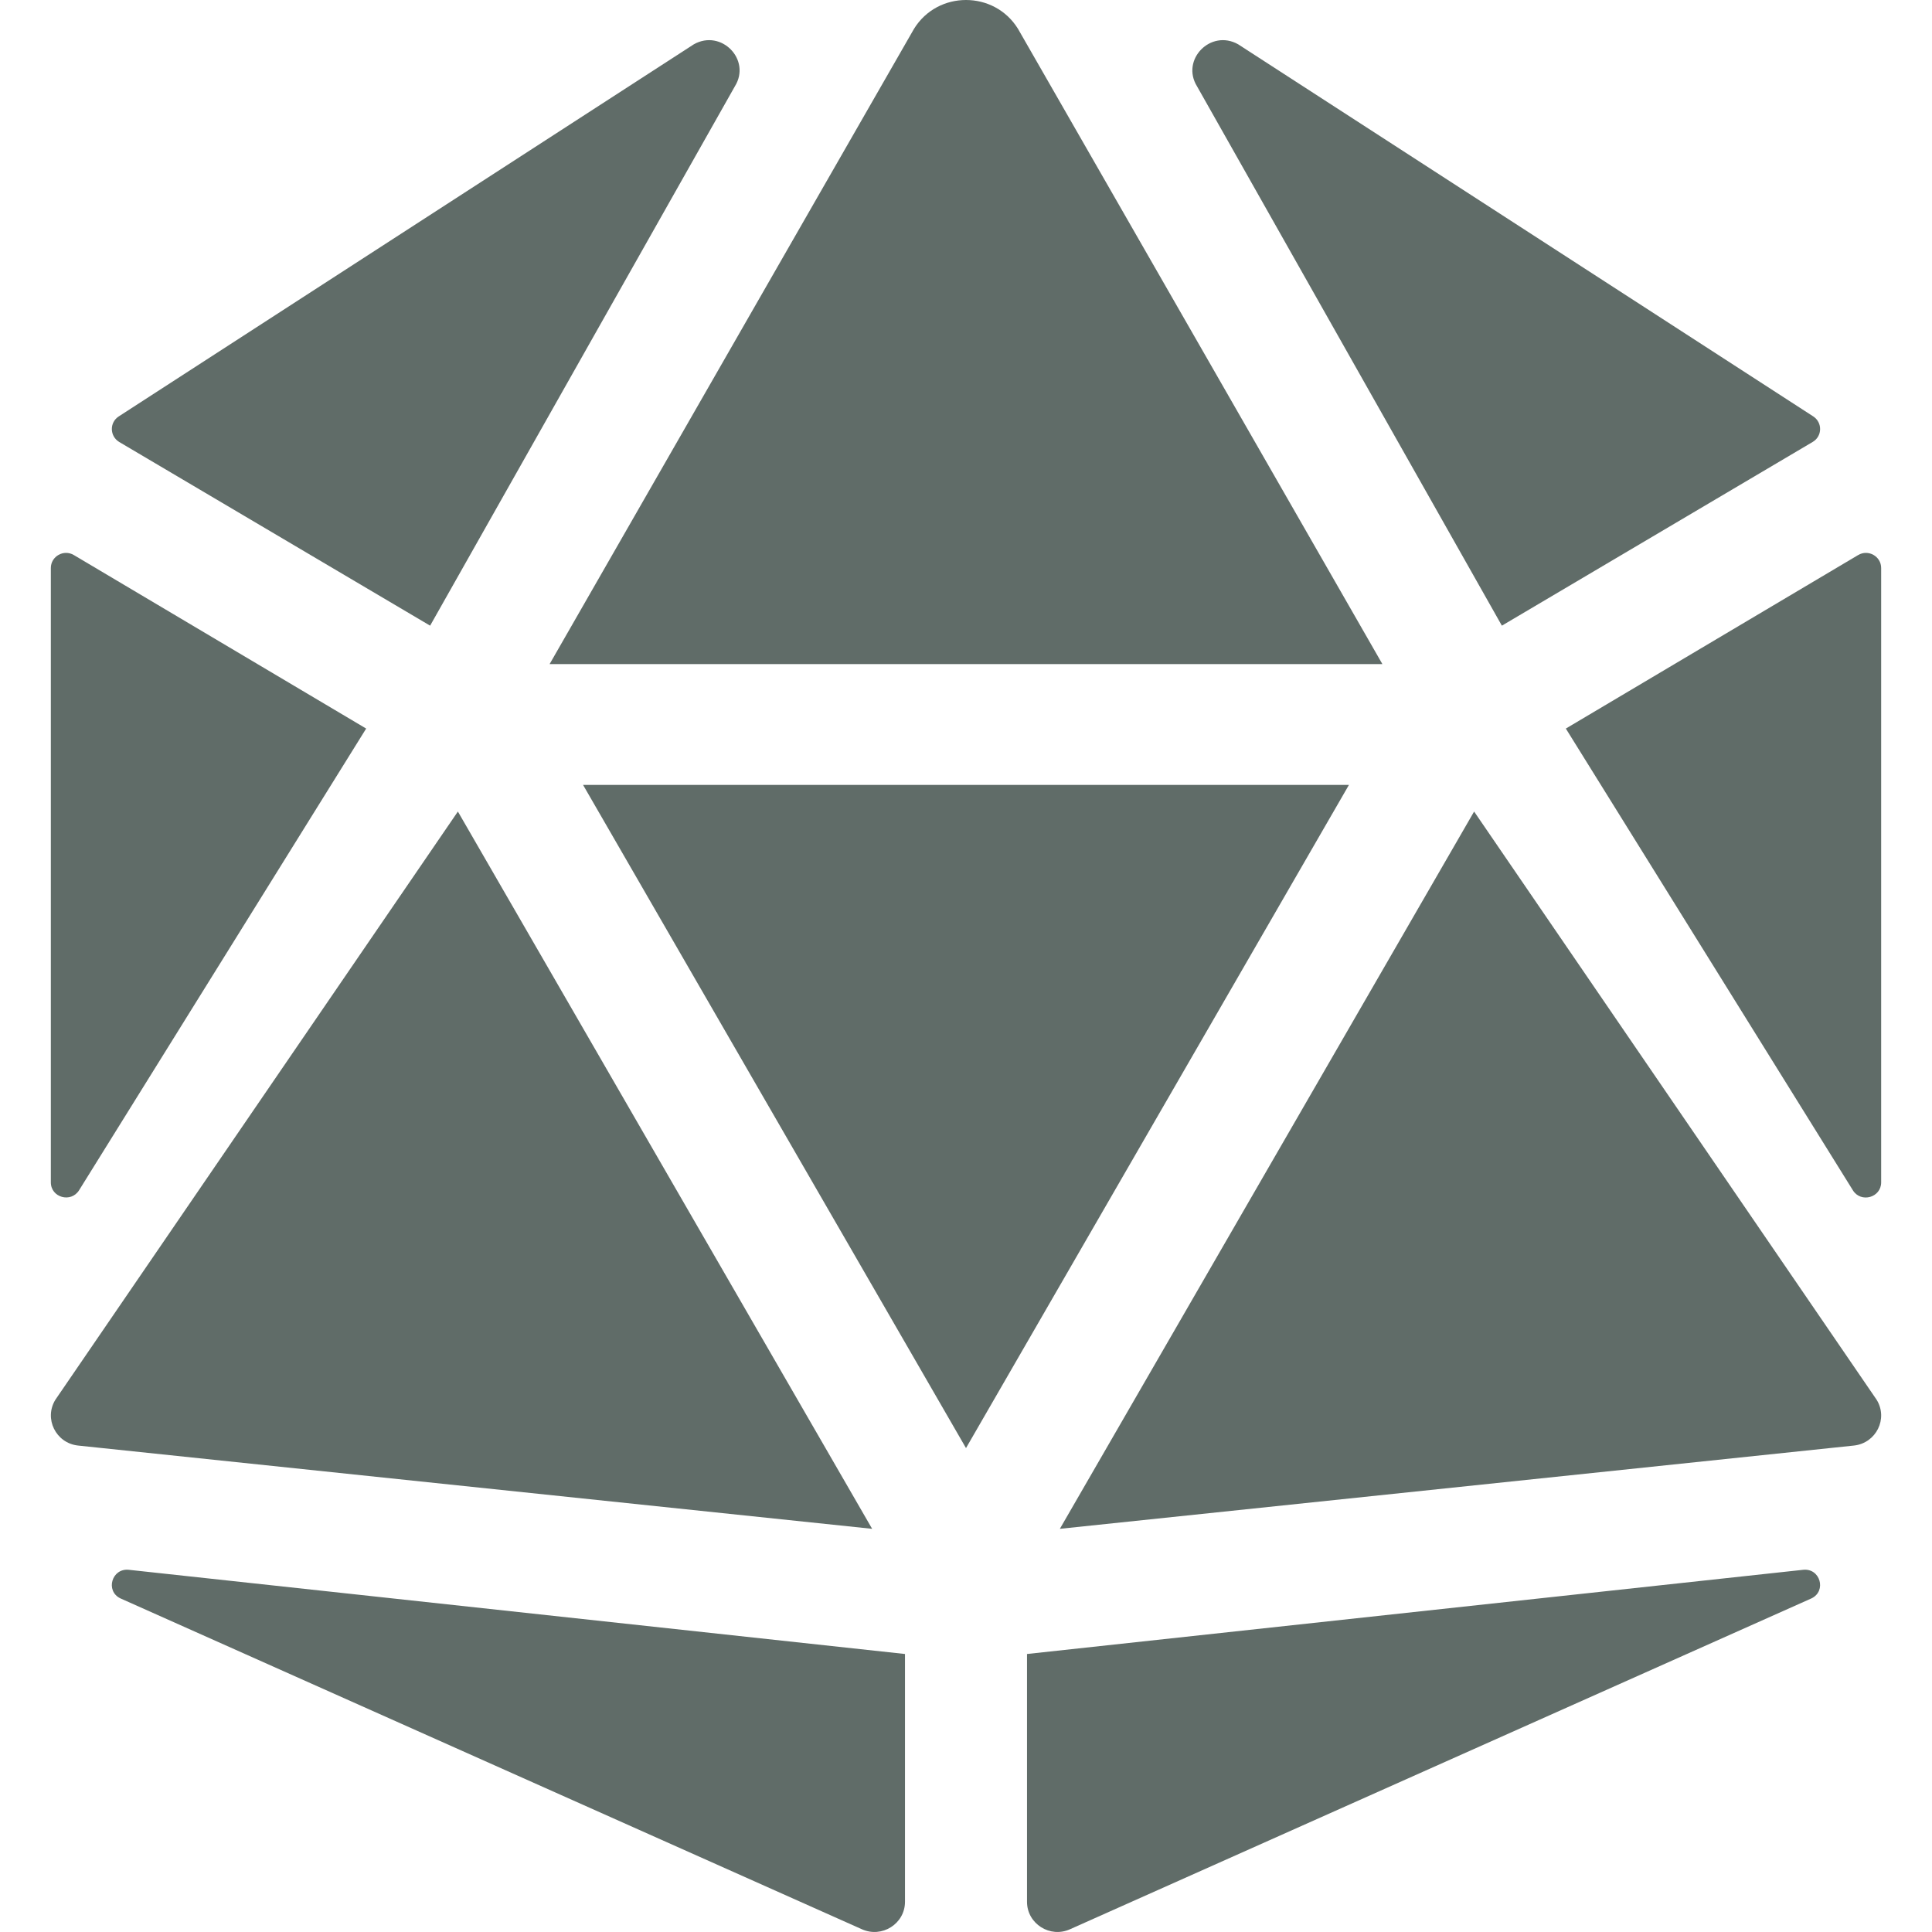 <svg width="19" height="19" viewBox="0 0 19 19" fill="none" xmlns="http://www.w3.org/2000/svg">
<path d="M4.503 7.981L0.545 13.765C0.43 13.951 0.549 14.192 0.767 14.216L8.577 15.035L4.503 7.981ZM0.778 11.705L3.601 7.165L0.727 5.459C0.627 5.399 0.5 5.471 0.5 5.586V11.628C0.5 11.777 0.698 11.833 0.778 11.705ZM1.184 15.719L8.474 18.972C8.673 19.063 8.9 18.919 8.9 18.703V16.266L1.267 15.438C1.1 15.42 1.033 15.646 1.184 15.719ZM4.23 6.153L7.227 0.849C7.39 0.587 7.093 0.283 6.823 0.436L1.168 4.095C1.075 4.155 1.078 4.29 1.173 4.347L4.23 6.153ZM9.5 6.531H13.595L10.011 0.283C9.894 0.094 9.697 0 9.5 0C9.303 0 9.106 0.094 8.989 0.283L5.405 6.531H9.5ZM18.273 5.459L15.399 7.165L18.222 11.706C18.301 11.833 18.5 11.778 18.5 11.628V5.586C18.5 5.471 18.373 5.399 18.273 5.459ZM14.77 6.153L17.827 4.346C17.922 4.29 17.924 4.155 17.832 4.095L12.177 0.436C11.907 0.283 11.61 0.587 11.772 0.849L14.77 6.153ZM17.733 15.438L10.1 16.266V18.703C10.1 18.919 10.327 19.063 10.525 18.972L17.815 15.719C17.966 15.646 17.9 15.42 17.733 15.438ZM14.497 7.981L10.423 15.035L18.233 14.216C18.451 14.192 18.571 13.951 18.455 13.765L14.497 7.981ZM9.5 7.719H5.734L9.5 14.241L13.266 7.719H9.5Z" fill="#606C68"/>
</svg>
